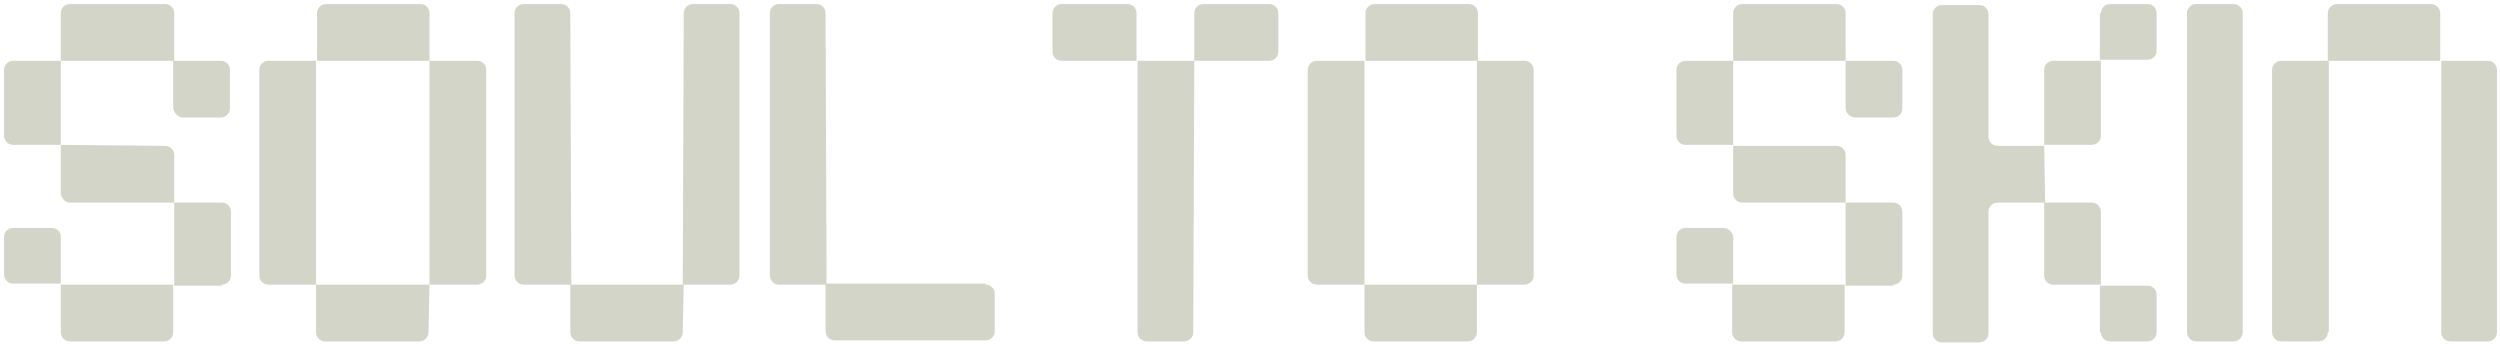 <?xml version="1.0" encoding="utf-8"?>
<!-- Generator: Adobe Illustrator 22.1.0, SVG Export Plug-In . SVG Version: 6.00 Build 0)  -->
<svg version="1.1" id="Layer_1" xmlns="http://www.w3.org/2000/svg" xmlns:xlink="http://www.w3.org/1999/xlink" x="0px" y="0px"
	 viewBox="0 0 246.8 34" style="enable-background:new 0 0 246.8 34;" xml:space="preserve">
<style type="text/css">
	.st0{fill:#D3D5C8;}
</style>
<g>
	<g>
		<g>
			<path class="st0" d="M1.3,6C0.8,6,0.4,6.4,0.4,6.9v6.5c0,0.5,0.4,0.9,0.9,0.9H6V6H1.3z"/>
			<path class="st0" d="M21.9,28.1c0.5,0,0.9-0.4,0.9-0.9v-6.3c0-0.5-0.4-0.9-0.9-0.9h-4.7v8.2h4.7V28.1z"/>
			<path class="st0" d="M18.1,11.6h3.7c0.5,0,0.9-0.4,0.9-0.9V6.9c0-0.5-0.4-0.9-0.9-0.9h-4.7v4.7C17.2,11.2,17.6,11.6,18.1,11.6z"
				/>
			<path class="st0" d="M5.1,22.5H1.3c-0.5,0-0.9,0.4-0.9,0.9v3.7c0,0.5,0.4,0.9,0.9,0.9H6v-4.7C6,22.9,5.6,22.5,5.1,22.5z"/>
			<path class="st0" d="M6,6h11.2V1.3c0-0.5-0.4-0.9-0.9-0.9H6.9C6.4,0.4,6,0.8,6,1.3V6z"/>
			<path class="st0" d="M17.2,28.1H6v4.7c0,0.5,0.4,0.9,0.9,0.9h9.3c0.5,0,0.9-0.4,0.9-0.9v-4.7H17.2z"/>
			<path class="st0" d="M16.3,14.4c0.5,0,0.9,0.4,0.9,0.9V20H6.9C6.4,20,6,19.5,6,19v-4.7L16.3,14.4L16.3,14.4z"/>
		</g>
		<g>
			<path class="st0" d="M166.4,6c-0.5,0-0.9,0.4-0.9,0.9v6.5c0,0.5,0.4,0.9,0.9,0.9h4.7V6H166.4z"/>
			<path class="st0" d="M186.9,28.1c0.5,0,0.9-0.4,0.9-0.9v-6.3c0-0.5-0.4-0.9-0.9-0.9h-4.7v8.2h4.7V28.1z"/>
			<path class="st0" d="M183.2,11.6h3.7c0.5,0,0.9-0.4,0.9-0.9V6.9c0-0.5-0.4-0.9-0.9-0.9h-4.7v4.7
				C182.2,11.2,182.7,11.6,183.2,11.6z"/>
			<path class="st0" d="M170.1,22.5h-3.7c-0.5,0-0.9,0.4-0.9,0.9v3.7c0,0.5,0.4,0.9,0.9,0.9h4.7v-4.7
				C171,22.9,170.6,22.5,170.1,22.5z"/>
			<path class="st0" d="M171,6h11.2V1.3c0-0.5-0.4-0.9-0.9-0.9H172c-0.5,0-0.9,0.4-0.9,0.9V6H171z"/>
			<path class="st0" d="M182.2,28.1H171v4.7c0,0.5,0.4,0.9,0.9,0.9h9.3c0.5,0,0.9-0.4,0.9-0.9v-4.7H182.2z"/>
			<path class="st0" d="M181.3,14.4c0.5,0,0.9,0.4,0.9,0.9V20H172c-0.5,0-0.9-0.4-0.9-0.9v-4.7C171.1,14.4,181.3,14.4,181.3,14.4z"
				/>
		</g>
		<g>
			<path class="st0" d="M26.5,6c-0.5,0-0.9,0.4-0.9,0.9v20.3c0,0.5,0.4,0.9,0.9,0.9h4.7V6H26.5z"/>
			<path class="st0" d="M47.1,28.1c0.5,0,0.9-0.4,0.9-0.9V6.9C48,6.4,47.6,6,47.1,6h-4.7v22.1H47.1z"/>
			<path class="st0" d="M42.4,28.1H31.2v4.7c0,0.5,0.4,0.9,0.9,0.9h9.3c0.5,0,0.9-0.4,0.9-0.9L42.4,28.1L42.4,28.1z"/>
			<path class="st0" d="M31.2,6h11.2V1.3c0-0.5-0.4-0.9-0.9-0.9h-9.3c-0.5,0-0.9,0.4-0.9,0.9V6H31.2z"/>
		</g>
		<g>
			<path class="st0" d="M130,6c-0.5,0-0.9,0.4-0.9,0.9v20.3c0,0.5,0.4,0.9,0.9,0.9h4.7V6H130z"/>
			<path class="st0" d="M150.5,28.1c0.5,0,0.9-0.4,0.9-0.9V6.9c0-0.5-0.4-0.9-0.9-0.9h-4.7v22.1H150.5z"/>
			<path class="st0" d="M145.9,28.1h-11.2v4.7c0,0.5,0.4,0.9,0.9,0.9h9.3c0.5,0,0.9-0.4,0.9-0.9v-4.7H145.9z"/>
			<path class="st0" d="M134.7,6h11.2V1.3c0-0.5-0.4-0.9-0.9-0.9h-9.3c-0.5,0-0.9,0.4-0.9,0.9V6H134.7z"/>
		</g>
		<g>
			<path class="st0" d="M67.5,1.3c0-0.5,0.4-0.9,0.9-0.9h3.7c0.5,0,0.9,0.4,0.9,0.9v25.9c0,0.5-0.4,0.9-0.9,0.9h-4.7L67.5,1.3
				L67.5,1.3z"/>
			<path class="st0" d="M56.3,1.3c0-0.5-0.4-0.9-0.9-0.9h-3.7c-0.5,0-0.9,0.4-0.9,0.9v25.9c0,0.5,0.4,0.9,0.9,0.9h4.7L56.3,1.3
				L56.3,1.3z"/>
			<path class="st0" d="M67.5,28.1H56.3v4.7c0,0.5,0.4,0.9,0.9,0.9h9.3c0.5,0,0.9-0.4,0.9-0.9L67.5,28.1L67.5,28.1z"/>
		</g>
		<g>
			<path class="st0" d="M97.3,28.1c0.5,0,0.9,0.4,0.9,0.9v3.7c0,0.5-0.4,0.9-0.9,0.9H82.4c-0.5,0-0.9-0.4-0.9-0.9V28h15.8V28.1z"/>
			<path class="st0" d="M81.5,1.3c0-0.5-0.4-0.9-0.9-0.9h-3.7c-0.5,0-0.9,0.4-0.9,0.9v25.9c0,0.5,0.4,0.9,0.9,0.9h4.7L81.5,1.3
				L81.5,1.3z"/>
		</g>
		<g>
			<path class="st0" d="M241,32.8c0,0.5,0.4,0.9,0.9,0.9h3.7c0.5,0,0.9-0.4,0.9-0.9V6.9c0-0.5-0.4-0.9-0.9-0.9H241V32.8z"/>
			<path class="st0" d="M229.8,32.8c0,0.5-0.4,0.9-0.9,0.9h-3.7c-0.5,0-0.9-0.4-0.9-0.9V6.9c0-0.5,0.4-0.9,0.9-0.9h4.7v26.8H229.8z"
				/>
			<path class="st0" d="M229.8,6V1.3c0-0.5,0.4-0.9,0.9-0.9h9.3c0.5,0,0.9,0.4,0.9,0.9V6H229.8z"/>
		</g>
		<g>
			<path class="st0" d="M201.8,14.4h-4.6c-0.5,0-0.9-0.4-0.9-0.9V1.4c0-0.5-0.4-0.9-0.9-0.9h-3.7c-0.5,0-0.9,0.4-0.9,0.9v31.5
				c0,0.5,0.4,0.9,0.9,0.9h3.7c0.5,0,0.9-0.4,0.9-0.9v-12c0-0.5,0.4-0.9,0.9-0.9h4.7L201.8,14.4L201.8,14.4z"/>
			<path class="st0" d="M207.4,32.8c0,0.5,0.4,0.9,0.9,0.9h3.7c0.5,0,0.9-0.4,0.9-0.9v-3.7c0-0.5-0.4-0.9-0.9-0.9h-4.7v4.6H207.4z"
				/>
			<path class="st0" d="M207.4,28.1v-7.2c0-0.5-0.4-0.9-0.9-0.9h-4.7v7.2c0,0.5,0.4,0.9,0.9,0.9H207.4z"/>
			<path class="st0" d="M207.4,1.3c0-0.5,0.4-0.9,0.9-0.9h3.7c0.5,0,0.9,0.4,0.9,0.9V5c0,0.5-0.4,0.9-0.9,0.9h-4.7V1.3H207.4z"/>
			<path class="st0" d="M207.4,6v7.4c0,0.5-0.4,0.9-0.9,0.9h-4.7V6.9c0-0.5,0.4-0.9,0.9-0.9H207.4z"/>
		</g>
		<g>
			<path class="st0" d="M221.4,1.3c0-0.5-0.4-0.9-0.9-0.9h-3.7c-0.5,0-0.9,0.4-0.9,0.9v31.5c0,0.5,0.4,0.9,0.9,0.9h3.7
				c0.5,0,0.9-0.4,0.9-0.9V1.3z"/>
		</g>
		<g>
			<path class="st0" d="M104.8,6c-0.5,0-0.9-0.4-0.9-0.9V1.3c0-0.5,0.4-0.9,0.9-0.9h6.5c0.5,0,0.9,0.4,0.9,0.9V6H104.8z"/>
			<path class="st0" d="M125.3,6c0.5,0,0.9-0.4,0.9-0.9V1.3c0-0.5-0.4-0.9-0.9-0.9h-6.5c-0.5,0-0.9,0.4-0.9,0.9V6H125.3z"/>
			<path class="st0" d="M117.9,6h-5.6v26.8c0,0.5,0.4,0.9,0.9,0.9h3.7c0.5,0,0.9-0.4,0.9-0.9L117.9,6L117.9,6z"/>
		</g>
	</g>
</g>
</svg>

